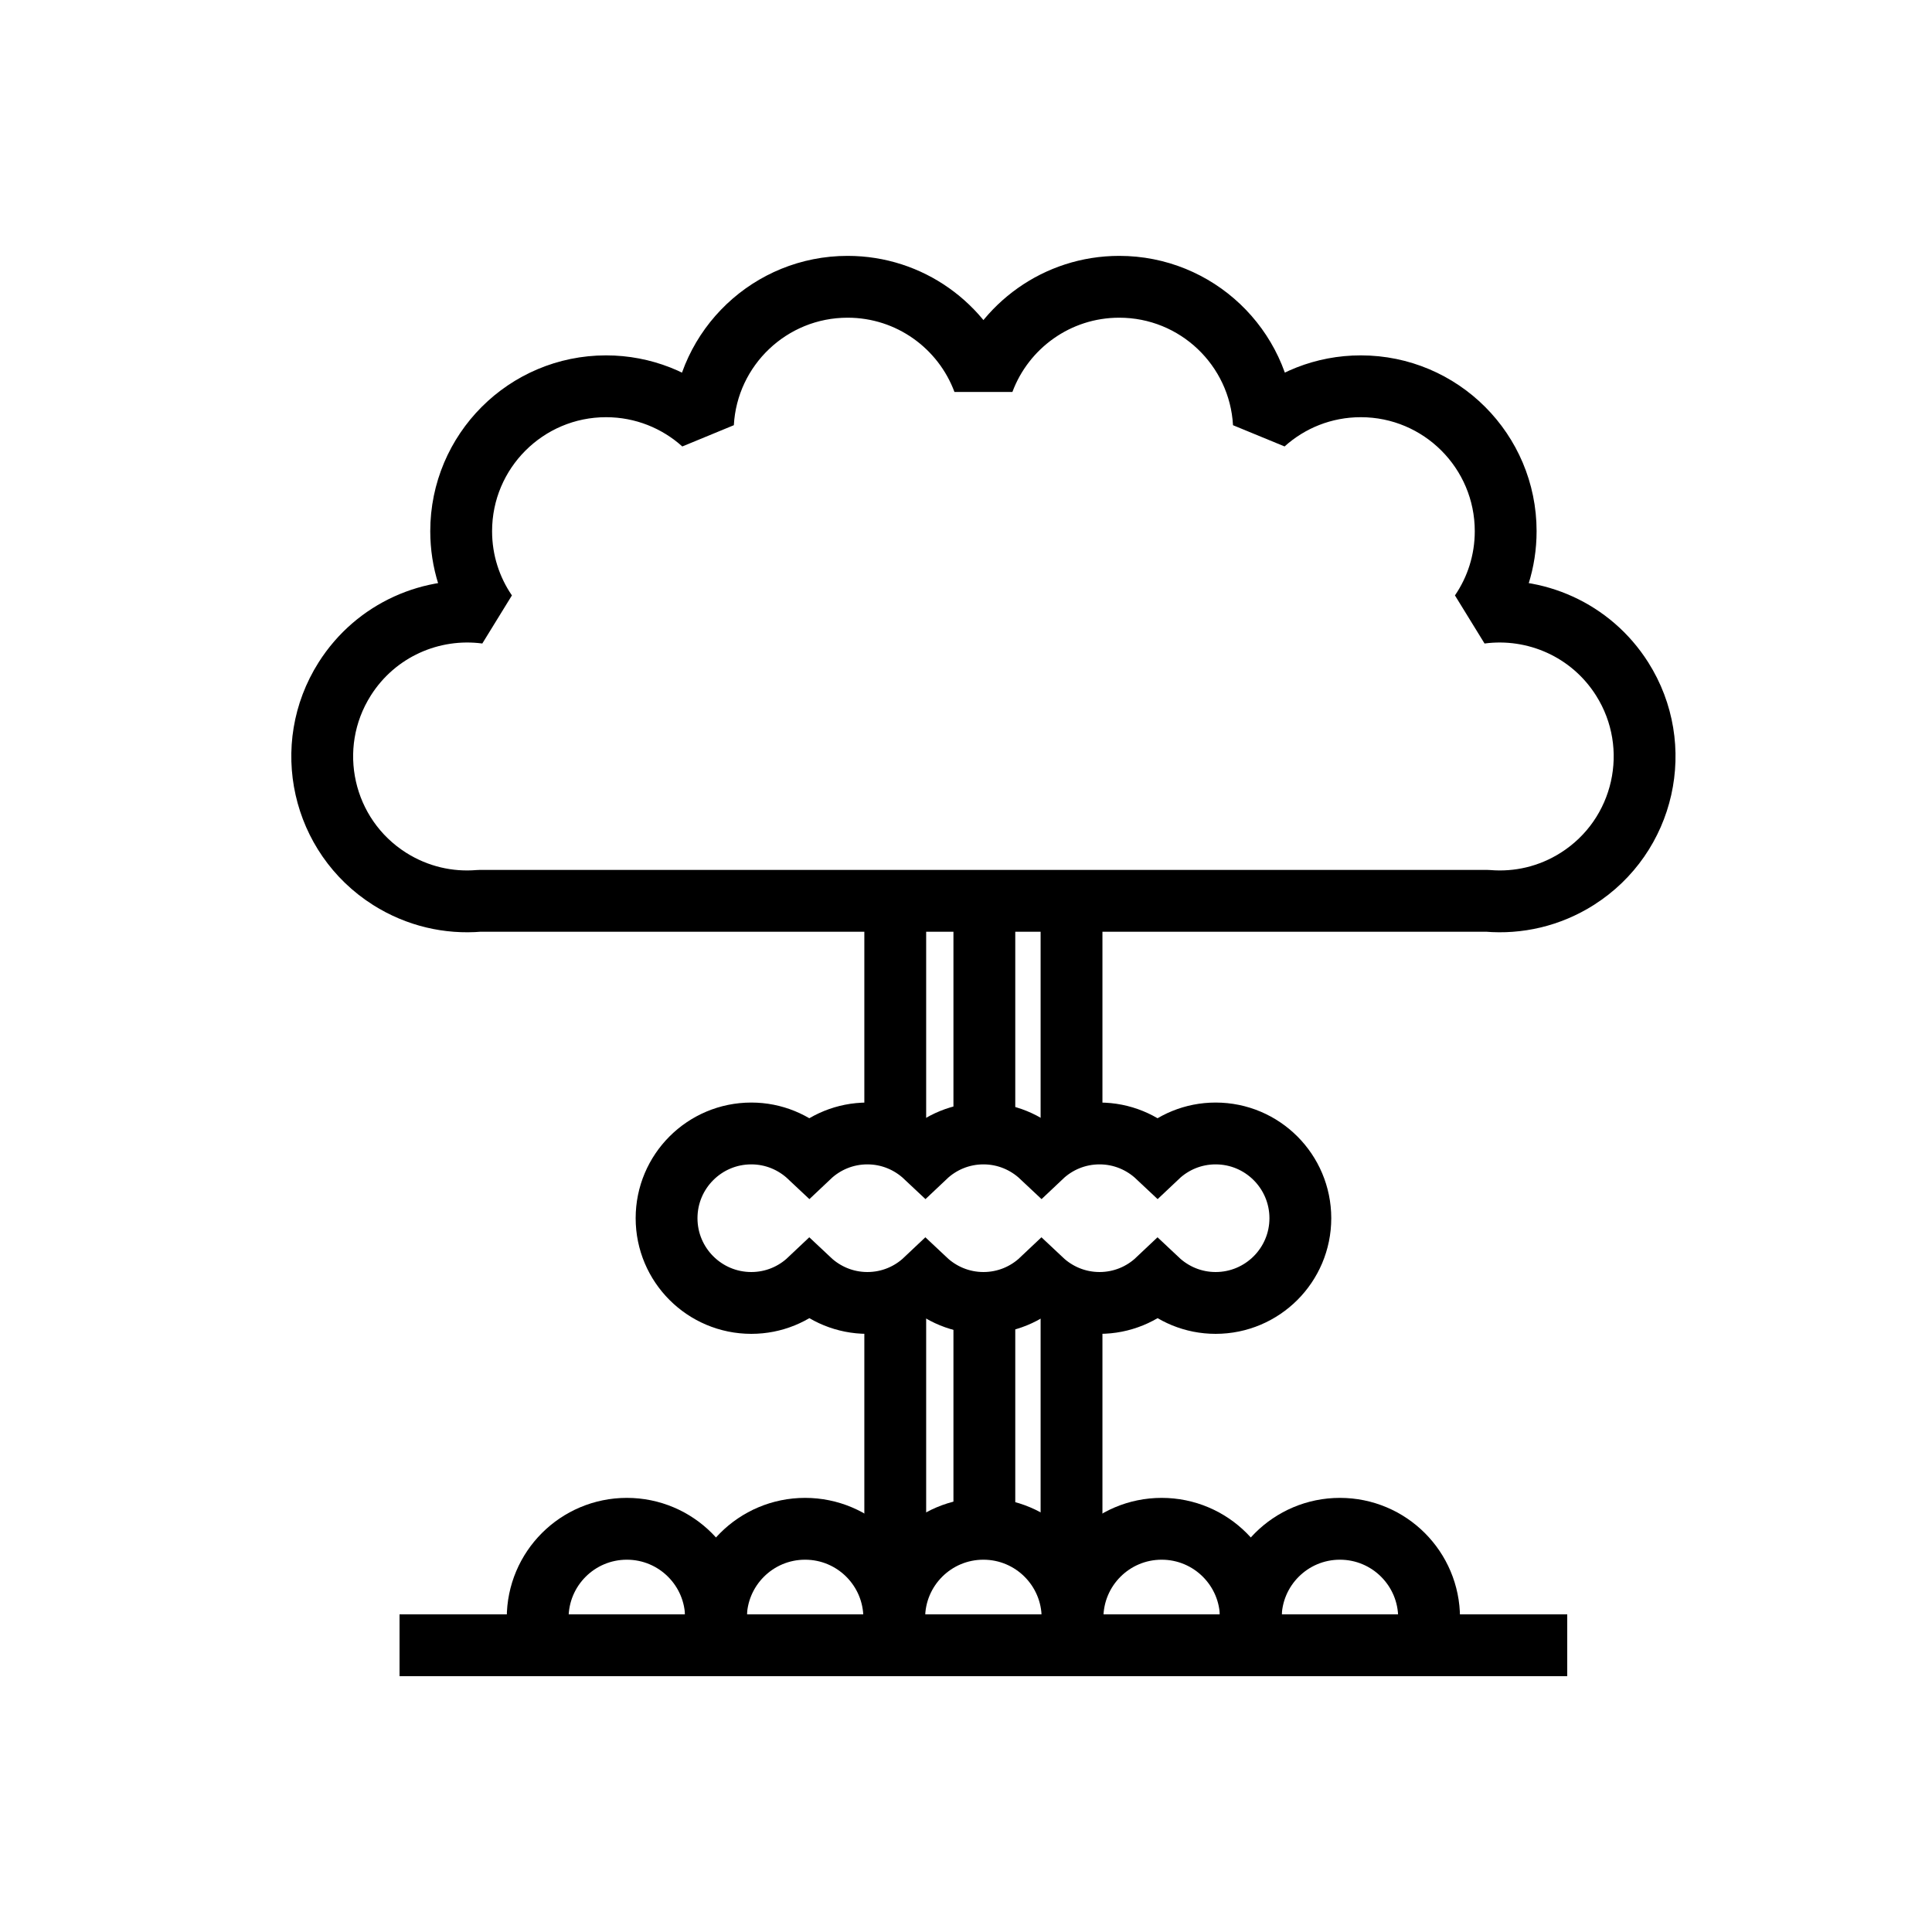 <?xml version="1.0" encoding="utf-8"?>
<!-- Generator: Adobe Illustrator 24.1.0, SVG Export Plug-In . SVG Version: 6.00 Build 0)  -->
<svg version="1.1" xmlns="http://www.w3.org/2000/svg" xmlns:xlink="http://www.w3.org/1999/xlink" x="0px" y="0px"
	 viewBox="0 0 500 500" style="enable-background:new 0 0 500 500;" xml:space="preserve">
<style type="text/css">
	.st0{fill:none;stroke:#000000;stroke-width:16;stroke-miterlimit:10;}
	.st1{display:none;}
	.st2{display:inline;}
	.st3{fill:none;stroke:#D1D3D4;stroke-width:2;stroke-miterlimit:10;}
	.st4{display:inline;fill:none;stroke:#BCBEC0;stroke-width:4;stroke-miterlimit:10;}
	.st5{fill:none;stroke:#BCBEC0;stroke-width:4;stroke-miterlimit:10;}
	.st6{display:inline;fill:none;stroke:#D1D3D4;stroke-width:2;stroke-miterlimit:10;}
	.st7{display:none;opacity:0.35;fill:none;stroke:#000000;stroke-width:16;stroke-miterlimit:10;}
	.st8{fill:none;stroke:#000000;stroke-width:16;stroke-linejoin:bevel;stroke-miterlimit:10;}
	.st9{fill:none;stroke:#000000;stroke-width:16;stroke-linecap:square;stroke-miterlimit:10;}
	.st10{fill:none;stroke:#000000;stroke-width:16;stroke-linecap:round;stroke-miterlimit:10;}
	.st11{fill:none;stroke:#000000;stroke-width:8;stroke-miterlimit:10;}
</style>
<g id="Icons">
	<g>
		<g>
			<path class="st8" d="M419.81,175.71c-8.09-12.77-22.61-18.98-36.67-17.1c4.12-6.02,6.53-13.3,6.53-21.14
				c0-20.71-16.79-37.5-37.5-37.5c-9.65,0-18.44,3.64-25.08,9.63c-1.1-19.73-17.43-35.38-37.43-35.38
				c-16.11,0-29.85,10.17-35.15,24.43c-5.3-14.27-19.04-24.43-35.15-24.43c-20,0-36.34,15.66-37.43,35.38
				c-6.64-5.98-15.44-9.63-25.08-9.63c-20.71,0-37.5,16.79-37.5,37.5c0,7.85,2.41,15.12,6.53,21.14
				c-14.06-1.88-28.58,4.33-36.67,17.1c-11.08,17.5-5.87,40.66,11.62,51.74c7.18,4.54,15.31,6.35,23.17,5.69h261.02
				c7.86,0.66,15.99-1.14,23.17-5.69C425.68,216.37,430.88,193.21,419.81,175.71z"/>
			<path class="st0" d="M314.6,293.34c-5.82,0-11.1,2.28-15.02,5.99c-3.93-3.7-9.2-5.99-15.02-5.99c-5.82,0-11.1,2.28-15.02,5.99
				c-3.93-3.7-9.2-5.99-15.02-5.99c-5.82,0-11.1,2.28-15.02,5.99c-3.93-3.7-9.2-5.99-15.02-5.99c-5.82,0-11.1,2.28-15.02,5.99
				c-3.93-3.7-9.2-5.99-15.02-5.99c-12.11,0-21.93,9.82-21.93,21.93c0,12.11,9.82,21.93,21.93,21.93c5.82,0,11.1-2.28,15.02-5.99
				c3.93,3.7,9.2,5.99,15.02,5.99c5.82,0,11.1-2.28,15.02-5.99c3.93,3.7,9.2,5.99,15.02,5.99c5.82,0,11.1-2.28,15.02-5.99
				c3.93,3.7,9.2,5.99,15.02,5.99c5.82,0,11.1-2.28,15.02-5.99c3.93,3.7,9.2,5.99,15.02,5.99c12.11,0,21.93-9.82,21.93-21.93
				C336.52,303.16,326.71,293.34,314.6,293.34z"/>
			<g>
				<path class="st0" d="M139.15,418.73c0-12.75,10.33-23.08,23.08-23.08c12.75,0,23.08,10.33,23.08,23.08"/>
				<path class="st0" d="M185.28,418.73c0-12.75,10.33-23.08,23.08-23.08c12.75,0,23.08,10.33,23.08,23.08"/>
				<path class="st0" d="M231.42,418.73c0-12.75,10.33-23.08,23.08-23.08c12.75,0,23.08,10.33,23.08,23.08"/>
				<path class="st0" d="M277.56,418.73c0-12.75,10.33-23.08,23.08-23.08c12.75,0,23.08,10.33,23.08,23.08"/>
				<path class="st0" d="M323.69,418.73c0-12.75,10.33-23.08,23.08-23.08c12.75,0,23.08,10.33,23.08,23.08"/>
			</g>
			<g>
				<line class="st0" x1="231.69" y1="231.34" x2="231.69" y2="292.46"/>
				<line class="st0" x1="254.75" y1="231.34" x2="254.75" y2="292.46"/>
				<line class="st0" x1="277.31" y1="231.34" x2="277.31" y2="292.46"/>
			</g>
			<g>
				<line class="st0" x1="231.69" y1="338.06" x2="231.69" y2="399.45"/>
				<line class="st0" x1="254.75" y1="338.06" x2="254.75" y2="399.45"/>
				<line class="st0" x1="277.31" y1="338.06" x2="277.31" y2="399.45"/>
			</g>
			<line class="st0" x1="103.4" y1="425.79" x2="405.6" y2="425.79"/>
		</g>
	</g>
</g>
<g id="Text" class="st1">
</g>
</svg>
